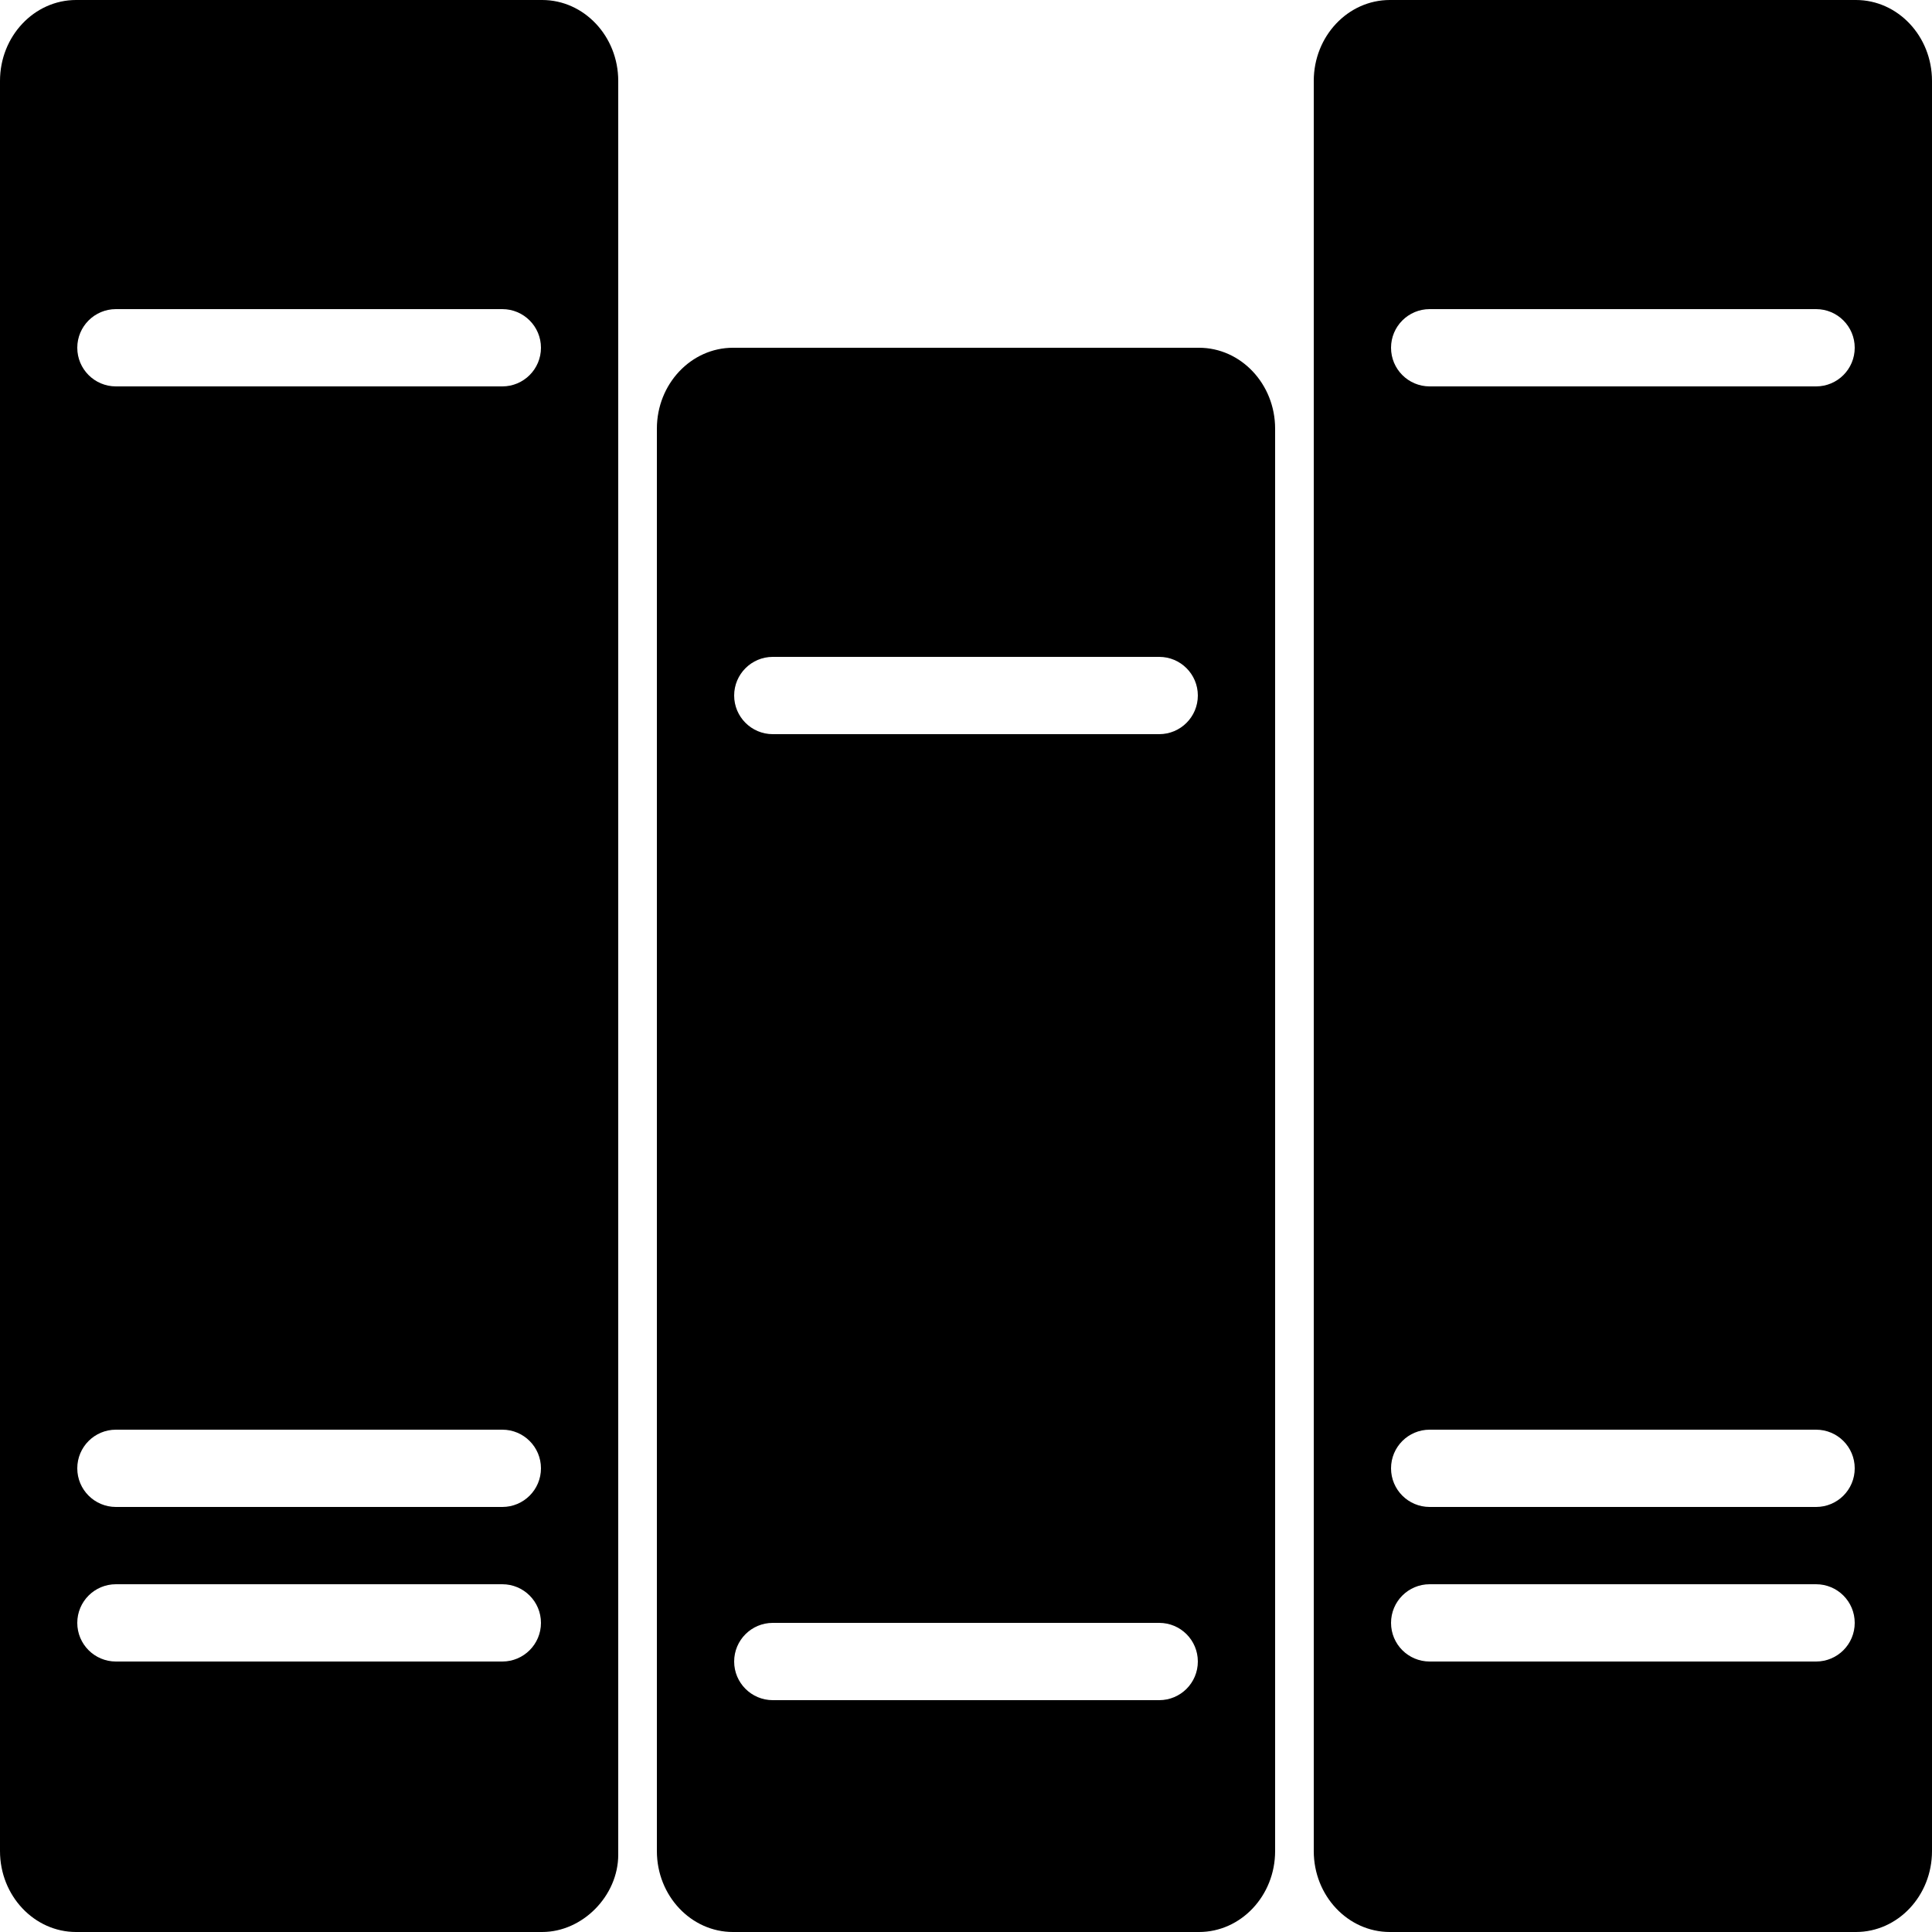 <svg xmlns="http://www.w3.org/2000/svg" width="50" height="50" viewBox="0 0 50 50">
    <path d="M 1.969 0 C 0.887 0 1.4802974e-16 0.936 0 2.094 L 0 47.906 C 0 49.063 0.887 50 1.969 50 L 14.031 50 C 15.077 50 16 49.064 16 48 L 16 2.094 C 16 0.936 15.113 2.9605947e-16 14.031 0 L 1.969 0 z M 35.969 0 C 34.885 0 34 0.936 34 2.094 L 34 47.906 C 34 49.064 34.885 50 35.969 50 L 48.031 50 C 49.115 50 50 49.065 50 47.906 L 50 2.094 C 50 0.936 49.115 2.9605947e-16 48.031 0 L 35.969 0 z M 3 8 L 13 8 C 13.552 8 14 8.448 14 9 C 14 9.552 13.552 10 13 10 L 3 10 C 2.448 10 2 9.552 2 9 C 2 8.448 2.448 8 3 8 z M 37 8 L 47 8 C 47.553 8 48 8.448 48 9 C 48 9.552 47.553 10 47 10 L 37 10 C 36.447 10 36 9.552 36 9 C 36 8.448 36.447 8 37 8 z M 18.969 9 C 17.887 9 17 9.936 17 11.094 L 17 47.906 C 17 49.064 17.887 50 18.969 50 L 31.031 50 C 32.112 50 33 49.065 33 47.906 L 33 11.094 C 33 9.936 32.112 9 31.031 9 L 18.969 9 z M 20 17 L 30 17 C 30.553 17 31 17.448 31 18 C 31 18.552 30.553 19 30 19 L 20 19 C 19.448 19 19 18.552 19 18 C 19 17.448 19.448 17 20 17 z M 3 37 L 13 37 C 13.552 37 14 37.447 14 38 C 14 38.553 13.552 39 13 39 L 3 39 C 2.448 39 2 38.553 2 38 C 2 37.447 2.448 37 3 37 z M 37 37 L 47 37 C 47.553 37 48 37.447 48 38 C 48 38.553 47.553 39 47 39 L 37 39 C 36.447 39 36 38.553 36 38 C 36 37.447 36.447 37 37 37 z M 3 41 L 13 41 C 13.552 41 14 41.447 14 42 C 14 42.553 13.552 43 13 43 L 3 43 C 2.448 43 2 42.553 2 42 C 2 41.447 2.448 41 3 41 z M 37 41 L 47 41 C 47.553 41 48 41.447 48 42 C 48 42.553 47.553 43 47 43 L 37 43 C 36.447 43 36 42.553 36 42 C 36 41.447 36.447 41 37 41 z M 20 42 L 30 42 C 30.553 42 31 42.447 31 43 C 31 43.553 30.553 44 30 44 L 20 44 C 19.448 44 19 43.553 19 43 C 19 42.447 19.448 42 20 42 z"></path>
</svg>